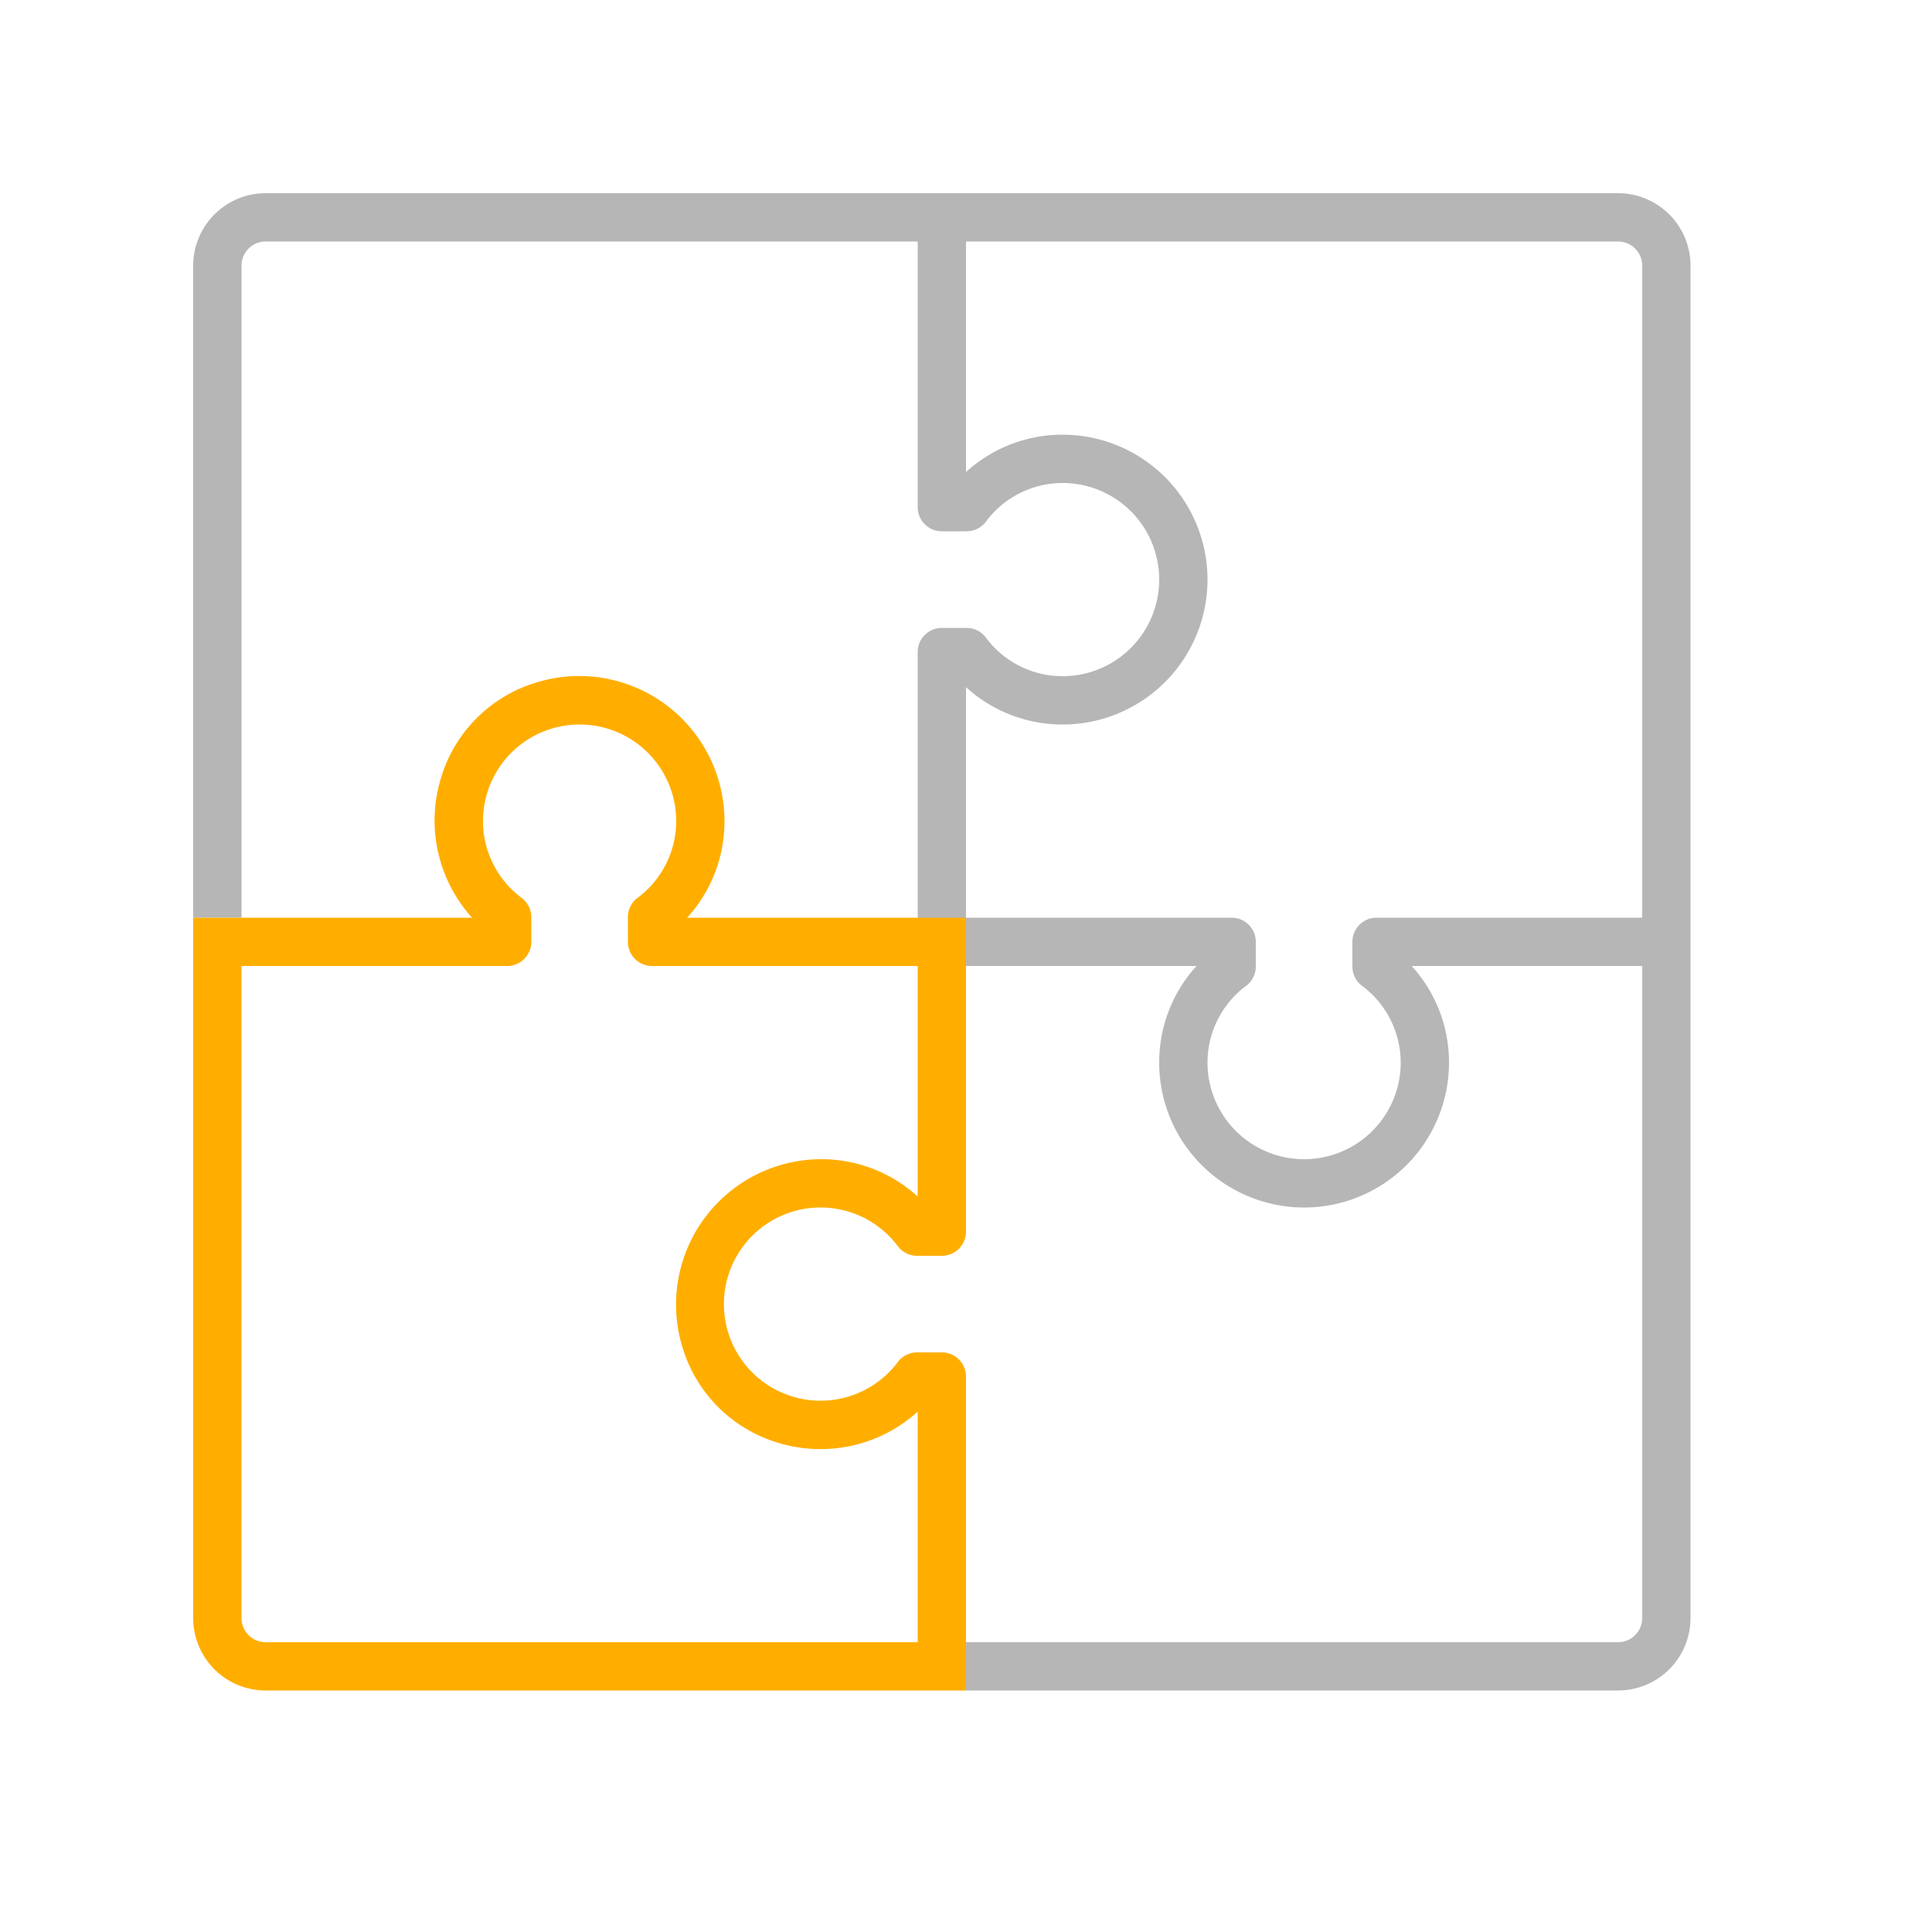 <svg xmlns="http://www.w3.org/2000/svg" width="40" height="40" viewBox="0 0 40 40"><path d="M33.5,4H5.5A1.5,1.5,0,0,0,4,5.5V19H5V5.5A.5.5,0,0,1,5.5,5H19v5.5a.5.5,0,0,0,.5.5h.512a.5.5,0,0,0,.4-.2A1.979,1.979,0,0,1,22,10a2,2,0,0,1,0,4,1.979,1.979,0,0,1-1.589-.8.5.5,0,0,0-.4-.2H19.5a.5.5,0,0,0-.5.5V20h5.773A2.958,2.958,0,0,0,24,22a3,3,0,0,0,6,0,2.958,2.958,0,0,0-.773-2H34V33.5a.5.5,0,0,1-.5.5H20v1H33.5A1.5,1.5,0,0,0,35,33.5V5.5A1.5,1.5,0,0,0,33.5,4ZM34,19H28.5a.5.5,0,0,0-.5.5v.511a.5.5,0,0,0,.2.4A1.982,1.982,0,0,1,29,22a2,2,0,0,1-4,0,1.982,1.982,0,0,1,.8-1.59.5.5,0,0,0,.2-.4V19.5a.5.5,0,0,0-.5-.5H20V14.227A2.959,2.959,0,0,0,22,15a3,3,0,0,0,0-6,2.959,2.959,0,0,0-2,.773V5H33.5a.5.5,0,0,1,.5.5Z" style="fill:#b6b6b6"/><path d="M20,35H5.5A1.5,1.5,0,0,1,4,33.5V19H9.773a3,3,0,0,1-.635-2.92,2.944,2.944,0,0,1,1.944-1.943A3.009,3.009,0,0,1,15,17a2.958,2.958,0,0,1-.773,2H20v6.5a.5.5,0,0,1-.5.5h-.512a.5.5,0,0,1-.4-.2,2,2,0,1,0,0,2.4.5.5,0,0,1,.4-.2H19.5a.5.5,0,0,1,.5.5ZM5,20V33.5a.5.5,0,0,0,.5.5H19V29.227a3,3,0,0,1-2.92.635,2.944,2.944,0,0,1-1.943-1.944A3.01,3.01,0,0,1,17,24a2.958,2.958,0,0,1,2,.773V20H13.5a.5.5,0,0,1-.5-.5v-.511a.5.5,0,0,1,.2-.4A1.982,1.982,0,0,0,14,17a2,2,0,0,0-4,0,1.982,1.982,0,0,0,.8,1.59.5.5,0,0,1,.2.4V19.5a.5.5,0,0,1-.5.5Z" style="fill:#FFAE00 "/></svg>